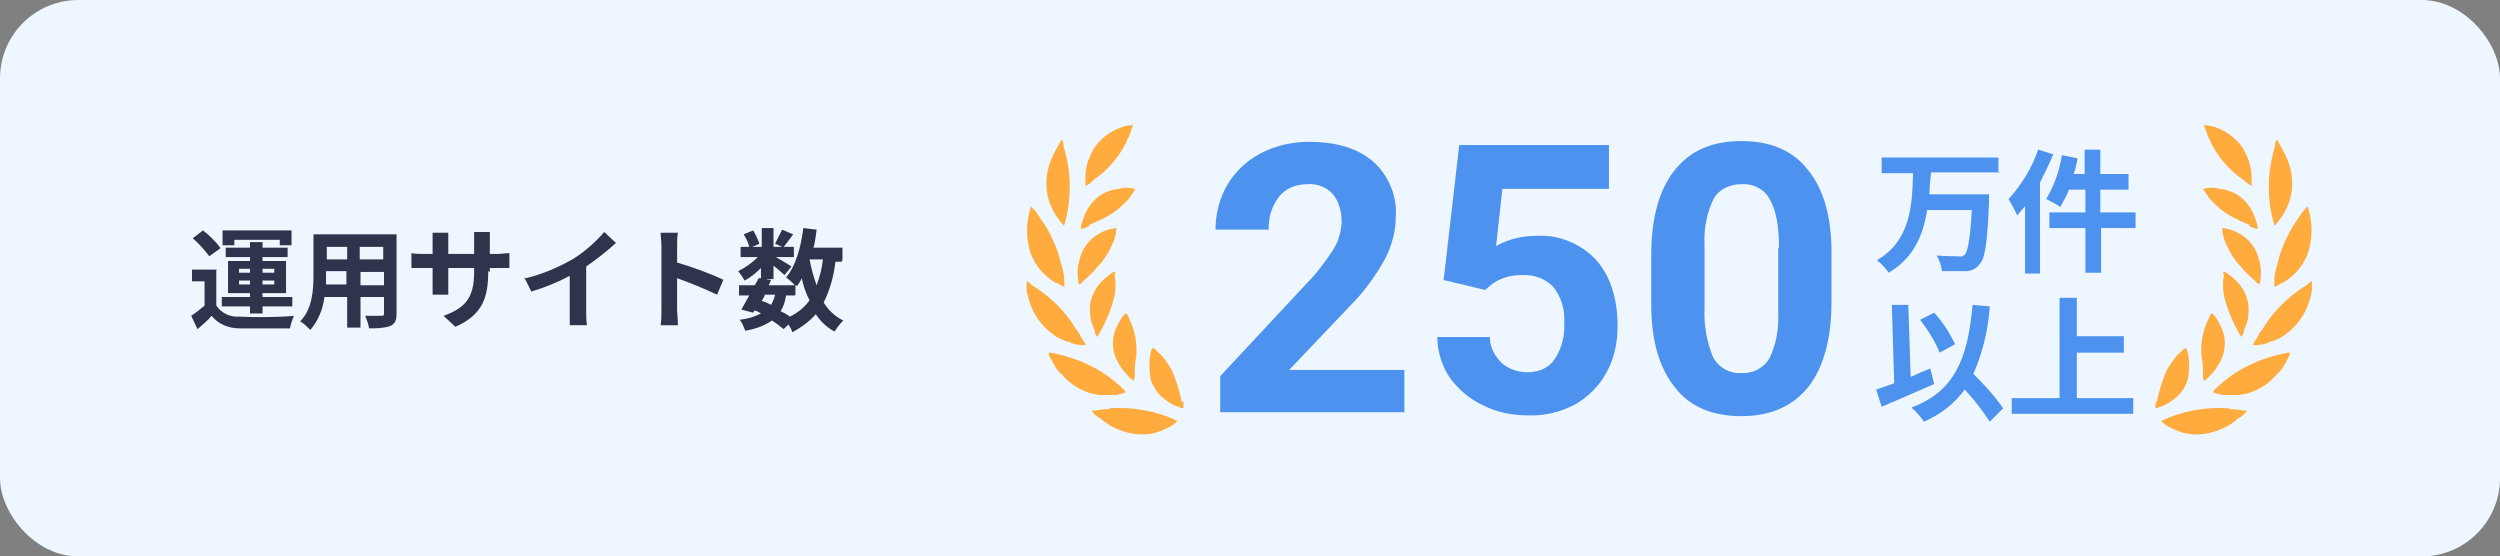 <?xml version="1.0" encoding="UTF-8"?>
<svg id="_レイヤー_1" data-name="レイヤー_1" xmlns="http://www.w3.org/2000/svg" version="1.1" xmlns:xlink="http://www.w3.org/1999/xlink" viewBox="0 0 319 71">
  <rect x="0" y="0" width="319" height="71" fill="#808080" stroke="none"/>
  <!-- Generator: Adobe Illustrator 29.6.0, SVG Export Plug-In . SVG Version: 2.1.1 Build 207)  -->
  <defs>
    <style>
      .st0 {
        fill: #eef7ff;
      }

      .st1 {
        fill: none;
      }

      .st2 {
        fill: #ffab3e;
      }

      .st3 {
        fill: #2f334c;
      }

      .st4 {
        clip-path: url(#clippath-1);
      }

      .st5 {
        fill: #4c92ee;
      }

      .st6 {
        clip-path: url(#clippath);
      }
    </style>
    <clipPath id="clippath">
      <rect class="st1" x="131" y="16" width="20" height="39.6"/>
    </clipPath>
    <clipPath id="clippath-1">
      <rect class="st1" x="275" y="16" width="20" height="39.6"/>
    </clipPath>
  </defs>
  <rect class="st0" width="319" height="71" rx="10" ry="10"/>
  <g>
    <g>
      <path class="st5" d="M255,22.1v-2h-14.9v2h4c-.1,4.1-.3,8.6-4.6,11.1.6.5,1.1,1,1.5,1.6,3.2-1.9,4.4-4.8,4.9-8h5.7c-.2,3.6-.5,5.3-.9,5.7-.2.2-.5.3-.8.2-.5,0-1.7,0-2.8-.1.4.6.6,1.3.7,2,1,0,2,0,3,0,.7,0,1.4-.3,1.8-.9.7-.7,1-2.8,1.2-8,0-.3,0-.9,0-.9h-7.6c0-.9.1-1.9.2-2.8h8.8ZM260.1,19c-.8,2.4-2.1,4.5-3.8,6.4.4.7.8,1.4,1.1,2.1.3-.4.7-.8,1-1.2v8.6h1.9v-11.6c.6-1.2,1.2-2.4,1.7-3.6l-1.9-.6ZM272.4,27.1h-4.4v-2.9h3.6v-2h-3.6v-3.1h-2v3.1h-1.4c.2-.6.4-1.3.5-2l-2-.4c-.3,2-1,3.9-2,5.6.6.3,1.2.6,1.8,1,.4-.7.8-1.4,1.1-2.2h2.1v2.9h-4.6v2h4.6v5.7h2v-5.7h4.4v-2ZM249.5,44c-.7-1.5-1.6-2.9-2.7-4.1l-1.8.9c1,1.3,1.9,2.7,2.5,4.2l2-1.1ZM246.4,47c-.9.3-1.7.7-2.6,1.1l-.3-9.2h-2.1c0,0,.3,10,.3,10-.9.3-1.6.6-2.3.8l.7,2.2c1.9-.8,4.4-1.9,6.7-2.9l-.5-2ZM255.6,52.1c-1.1-1.6-2.4-3-3.8-4.4,1.2-2.7,1.9-5.7,2.1-8.6l-2.2-.2c-.6,7-2.4,11.1-7.8,13.1.6.5,1.1,1.1,1.6,1.8,2.1-.9,3.9-2.3,5.2-4.1,1.2,1.3,2.2,2.6,3.2,4.1l1.7-1.7ZM265,50.9v-5.9h6v-2.1h-6v-4.9h-2.2v12.8h-6.1v2h15.5v-2h-7.2Z"/>
      <path class="st5" d="M179.1,52.6h-23.4v-4.6l11-11.8c1.3-1.3,2.4-2.8,3.4-4.3.7-1.1,1-2.3,1.1-3.5,0-1.3-.3-2.6-1.1-3.6-.8-.9-2-1.4-3.3-1.3-1.4,0-2.7.5-3.6,1.6-.9,1.2-1.4,2.7-1.3,4.2h-6.8c0-2,.5-4,1.5-5.7,1-1.7,2.5-3.1,4.2-4,1.9-1,4-1.5,6.2-1.5,3.5,0,6.2.8,8.2,2.5,2,1.8,3.1,4.4,2.9,7.1,0,1.8-.5,3.6-1.3,5.2-1.2,2.2-2.7,4.3-4.5,6.1l-7.8,8.2h14.7v5.5ZM184.2,35.8l2-17.3h19.1v5.6h-13.6l-.8,7.3c1.6-.9,3.3-1.3,5.1-1.3,2.9-.2,5.7,1,7.6,3,1.8,2,2.8,4.8,2.8,8.5,0,2.1-.4,4.1-1.4,5.9-.9,1.7-2.3,3.1-4,4.1-1.9,1-4,1.5-6.1,1.4-2,0-3.9-.4-5.7-1.3-1.7-.8-3.1-2-4.2-3.5-1-1.5-1.6-3.3-1.6-5.2h6.7c0,1.3.6,2.4,1.5,3.3.9.8,2.1,1.2,3.3,1.2,1.4,0,2.7-.5,3.5-1.7.9-1.4,1.3-3,1.2-4.7.1-1.6-.4-3.2-1.4-4.5-1.1-1.1-2.5-1.6-4.1-1.5-1.4,0-2.8.4-3.9,1.3l-.7.6-5.4-1.3ZM233.7,38.5c0,4.7-1,8.3-2.9,10.8-2,2.5-4.8,3.8-8.6,3.8-3.7,0-6.6-1.2-8.5-3.7-2-2.5-3-6-3-10.5v-6.3c0-4.8,1-8.4,3-10.9,2-2.5,4.8-3.7,8.5-3.7,3.7,0,6.6,1.2,8.5,3.7,2,2.4,3,6,3,10.5v6.3ZM227,31.6c0-2.8-.4-4.9-1.2-6.2-.7-1.3-2.1-2-3.6-1.9-1.4,0-2.8.6-3.5,1.8-.9,1.8-1.3,3.8-1.2,5.8v8.3c-.1,2.1.3,4.3,1.1,6.2.7,1.3,2.1,2.1,3.6,2,1.5.1,2.9-.7,3.6-1.9.9-1.9,1.2-3.9,1.1-6v-8.1Z"/>
    </g>
    <g class="st6">
      <g>
        <path class="st2" d="M143.6,47.6c.7.8,1,1,1.1,1,0,0,0,0,0,0,0-.2.1-.4.1-.6,0,0,0-.2,0-.2,0-.2,0-.4,0-.6,0-.7.1-1.3.2-1.9.1-1.6-.2-3.2-.9-4.6,0,0,0-.1-.1-.2,0-.1-.2-.5-.3-.5h0s0,0-.2.1c-.5.5-.8,1.2-1.1,1.8-.5,1.2-.5,2.4-.1,3.6.3.7.7,1.4,1.2,2h0Z"/>
        <path class="st2" d="M138.9,28.7c.1,0,.2-.1.3-.1.7-.3,1.4-.6,2.1-1,1.1-.6,2-1.4,2.8-2.3.2-.3.4-.6.6-.9,0,0,.1-.2.2-.3,0,0,0,0-.1,0-.7-.2-1.4-.2-2,0-1.3.1-2.5.7-3.3,1.6-.5.5-.8,1.1-1.1,1.7h0c-.6,1.6-.5,1.8-.4,1.8,0,0,.3,0,1.1-.4"/>
        <path class="st2" d="M138.5,23.7c0,0,.3,0,.9-.6,0,0,.1-.1.2-.2.6-.4,1.1-.8,1.6-1.3,1.1-1.1,2.1-2.4,2.7-3.9.2-.3.3-.7.4-1,0,0,0-.1.1-.2,0-.1.1-.3.2-.5,0,0,0,0,0,0,0,0-.4-.1-1.4.2h0c-1.5.5-2.8,1.5-3.6,2.7-.4.7-.7,1.4-.9,2.1-.1.5-.2,1-.2,1.4,0,0,0,0,0,.2,0,.7,0,.9,0,.9"/>
        <path class="st2" d="M142.3,35c0-.1,0-.2,0-.3,0,0-.2,0-.2,0-.4.2-.7.5-1.1.8-1.3,1.1-2.1,2.8-1.9,4.5,0,.8.3,1.5.6,2.2,0,0,0,.1,0,.2,0,.2.2.4.3.6,0,0,0,0,0,0,0,0,.1-.2.2-.3h0c.9-1.6,1.6-3.2,2-4.9.2-.9.2-1.9,0-2.8"/>
        <path class="st2" d="M141.6,52.2c-.7,0-1.4.1-2.1.2,0,0-.1,0-.2,0,0,0,.1.3.9.9h.1c1.3,1.2,3,1.9,4.7,2.1,1.1.1,2.1,0,3.1-.4.5-.2.9-.4,1.3-.6h0c.6-.4.8-.6.8-.7h0c-2.7-1.3-5.7-1.8-8.7-1.6"/>
        <path class="st2" d="M137.7,36.3c0,0,.3-.1.5-.4,0,0,.1-.1.2-.2.6-.5,1.1-1,1.6-1.6.9-.9,1.6-2.1,2.1-3.3.1-.3.2-.6.3-1,0,0,0-.1,0-.2,0-.2,0-.3.1-.5,0,0,0,0,0,0-.1,0-.5,0-1.4.3h0c-1.3.5-2.4,1.4-3,2.7-.3.7-.5,1.5-.6,2.3h0c0,1.7.2,1.9.2,1.9"/>
        <path class="st2" d="M150.8,51.3c-.3-1.4-.7-2.8-1.3-4.1-.3-.5-.6-1-1-1.5-.2-.3-.4-.5-.7-.7,0,0,0-.1-.2-.2-.1-.2-.3-.3-.5-.4h0s0,0,0,0c-.1,0-.3.3-.4,1.5h0c-.1.8,0,1.6.1,2.4.3,1.1,1,2.1,1.9,2.7.5.4,1,.7,1.6.9,0,0,0,0,.1,0,.3.2.5.2.6.2,0,0,0-.3,0-.7,0,0,0-.1,0-.2"/>
        <path class="st2" d="M135.1,28h0c.5.7.7.8.7.8,0,0,0,0,0-.1.5-1.6.7-3.3.7-4.9,0-1.8-.3-3.5-.8-5.2,0,0,0-.1,0-.2,0-.2-.1-.4-.2-.6,0,0,0,0,0,0,0,0-.2.2-.2.3h0c-.4.7-.8,1.4-1.1,2.1-.8,1.8-.9,3.8-.3,5.6.3.8.7,1.6,1.3,2.3"/>
        <path class="st2" d="M134.8,36.1h0c0,0,.1,0,.2.1.3.2.5.3.8.4,0,0,0,0,0,0,0,0,0-.2,0-.7,0,0,0-.1,0-.2,0-.7-.2-1.3-.4-2-.3-1.4-.8-2.7-1.5-4-.4-.8-.9-1.5-1.4-2.2-.2-.4-.5-.7-.8-1,0,0-.1-.1-.2-.2,0,0,0,.1,0,.2-.6,1.9-.6,3.9,0,5.8.6,1.6,1.7,2.9,3.2,3.8"/>
        <path class="st2" d="M136.7,43.8h0c1.6.4,1.8.2,1.8.2,0,0,0,0,0,0,0-.2-.2-.4-.3-.6,0,0-.1-.2-.2-.3-.2-.4-.4-.8-.7-1.1-.4-.7-.9-1.4-1.5-2.1-1.2-1.4-2.6-2.6-4.1-3.5,0,0-.1,0-.2-.2-.2-.2-.4-.3-.6-.4h0c0,.1,0,.3,0,.4,0,0,0,0,0,0,0,.7.2,1.4.4,2.1.5,1.8,1.6,3.3,3.1,4.4.7.5,1.4.8,2.2,1"/>
        <path class="st2" d="M142.6,50.3h.2c.5-.1.8-.2.8-.3,0,0,0-.1-.3-.4,0,0-.1,0-.1-.1-1.3-1.2-2.7-2.2-4.2-2.9-1.6-.8-3.3-1.3-5-1.6,0,0-.1,0-.2,0,0,.3.2.6.3.8h0c.4.8.8,1.5,1.4,2,1.2,1.4,2.9,2.4,4.8,2.6.8,0,1.6,0,2.3,0"/>
      </g>
    </g>
    <g class="st4">
      <g>
        <path class="st2" d="M282.3,47.6c-.7.8-1,1-1.1,1,0,0,0,0,0,0,0-.2-.1-.4-.1-.6,0,0,0-.2,0-.2,0-.2,0-.4,0-.6,0-.7-.1-1.3-.2-1.9-.1-1.6.2-3.2.9-4.6,0,0,0-.1.1-.2,0-.1.2-.5.3-.5h0s0,0,.2.1c.5.5.8,1.2,1.1,1.8.5,1.2.5,2.4.1,3.6-.3.7-.7,1.4-1.2,2h0Z"/>
        <path class="st2" d="M287.1,28.7c-.1,0-.2-.1-.3-.1-.7-.3-1.4-.6-2.1-1-1.1-.6-2-1.4-2.8-2.3-.2-.3-.4-.6-.6-.9,0,0-.1-.2-.2-.3,0,0,0,0,.1,0,.7-.2,1.4-.2,2,0,1.3.1,2.5.7,3.3,1.6.5.5.8,1.1,1.1,1.7h0c.6,1.6.5,1.8.4,1.8,0,0-.3,0-1.1-.4"/>
        <path class="st2" d="M287.4,23.7c0,0-.3,0-1-.6,0,0-.1-.1-.2-.2-.6-.4-1.1-.8-1.6-1.3-1.1-1.1-2.1-2.4-2.7-3.9-.2-.3-.3-.7-.4-1,0,0,0-.1-.1-.2,0-.1-.1-.3-.2-.5,0,0,0,0,0,0,0,0,.4-.1,1.4.2h0c1.5.5,2.8,1.5,3.6,2.7.4.7.7,1.4.9,2.1.1.5.2,1,.2,1.4,0,0,0,0,0,.2,0,.7,0,.9,0,.9"/>
        <path class="st2" d="M283.7,35c0-.1,0-.2,0-.3,0,0,.2,0,.2,0,.4.2.7.5,1.1.8,1.3,1.1,2.1,2.8,1.9,4.5,0,.8-.3,1.5-.6,2.2,0,0,0,.1,0,.2,0,.2-.2.4-.3.6,0,0,0,0,0,0,0,0-.1-.2-.2-.3h0c-.9-1.6-1.6-3.2-2-4.9-.2-.9-.2-1.9,0-2.8"/>
        <path class="st2" d="M284.4,52.2c.7,0,1.4.1,2.1.2,0,0,.1,0,.2,0,0,0-.1.3-.9.9h-.1c-1.3,1.2-3,1.9-4.7,2.1-1.1.1-2.1,0-3.1-.4-.5-.2-.9-.4-1.3-.6h0c-.6-.4-.8-.6-.8-.7h0c2.7-1.3,5.7-1.8,8.7-1.6"/>
        <path class="st2" d="M288.3,36.3c0,0-.3-.1-.5-.4,0,0-.1-.1-.2-.2-.6-.5-1.1-1-1.6-1.6-.9-.9-1.6-2.1-2.1-3.3-.1-.3-.2-.6-.3-1,0,0,0-.1,0-.2,0-.2,0-.3-.1-.5,0,0,0,0,0,0,.1,0,.5,0,1.4.3h0c1.3.5,2.4,1.4,3,2.7.3.7.5,1.5.6,2.3h0c0,1.7-.2,1.9-.2,1.9"/>
        <path class="st2" d="M275.2,51.3c.3-1.4.7-2.8,1.3-4.1.3-.5.6-1,1-1.5.2-.3.4-.5.7-.7,0,0,0-.1.2-.2.1-.2.3-.3.5-.4h0s0,0,0,0c0,0,.3.3.4,1.5h0c.1.8,0,1.6-.1,2.4-.3,1.1-1,2.1-1.9,2.7-.5.4-1,.7-1.6.9,0,0,0,0-.1,0-.3.2-.5.2-.6.2,0,0,0-.3.1-.7,0,0,0-.1,0-.2"/>
        <path class="st2" d="M290.9,28h0c-.5.7-.7.8-.7.8,0,0,0,0,0-.1-.5-1.6-.7-3.3-.7-4.9,0-1.8.3-3.5.8-5.2,0,0,0-.1,0-.2,0-.2.1-.4.2-.6,0,0,0,0,0,0,0,0,.2.2.2.3h0c.4.7.8,1.4,1.1,2.1.8,1.8.9,3.8.3,5.6-.3.8-.7,1.6-1.3,2.3"/>
        <path class="st2" d="M291.2,36.1h0c0,0-.1,0-.2.1-.3.2-.5.3-.8.4,0,0,0,0,0,0,0,0,0-.2,0-.7,0,0,0-.1,0-.2,0-.7.2-1.3.4-2,.3-1.4.8-2.7,1.5-4,.4-.8.9-1.5,1.4-2.2.2-.4.5-.7.8-1,0,0,.1-.1.2-.2,0,0,0,.1,0,.2.6,1.9.6,3.9,0,5.8-.6,1.6-1.7,2.9-3.2,3.8"/>
        <path class="st2" d="M289.3,43.8h0c-1.6.4-1.8.2-1.8.2,0,0,0,0,0,0,0-.2.2-.4.3-.6,0,0,.1-.2.2-.3.2-.4.4-.8.7-1.1.4-.7.9-1.4,1.5-2.1,1.2-1.4,2.6-2.6,4.1-3.5,0,0,.1,0,.2-.2.2-.2.4-.3.6-.4h0c0,.1,0,.3,0,.4,0,0,0,0,0,0,0,.7-.2,1.4-.4,2.1-.5,1.8-1.6,3.3-3.1,4.4-.7.5-1.4.8-2.2,1"/>
        <path class="st2" d="M283.4,50.3h-.2c-.5-.1-.8-.2-.8-.3,0,0,0-.1.3-.4,0,0,0,0,.1-.1,1.3-1.2,2.7-2.2,4.2-2.9,1.6-.8,3.3-1.3,5-1.6,0,0,.1,0,.2,0,0,.3-.2.6-.3.8h0c-.4.8-.8,1.5-1.4,2-1.2,1.4-2.9,2.4-4.8,2.6-.8,0-1.6,0-2.3,0"/>
      </g>
    </g>
  </g>
  <path class="st3" d="M29.9,30.6h5.8v.7h1.5v-1.9h-8.8v1.9h1.5v-.7ZM30.5,36.3v-.5h1.4v.5h-1.4ZM30.5,34.3h1.4v.5h-1.4v-.5ZM35,34.3v.5h-1.5v-.5h1.5ZM35,36.3h-1.5v-.5h1.5v.5ZM31.9,40h1.6v-.9h3.8v-1.2h-3.8v-.5h3v-4.1h-3v-.5h3.2v-1.2h-3.2v-.7h-1.6v.7h-3.1v1.2h3.1v.5h-2.8v4.1h2.8v.5h-3.6v1.2h3.6v.9ZM28.1,31.6c-.6-.8-1.4-1.6-2.2-2.2l-1.3,1c.8.7,1.5,1.5,2.1,2.3l1.4-1ZM27.7,34.4h-3.2v1.5h1.6v3.1c-.6.5-1.1.9-1.7,1.3l.8,1.7c.7-.6,1.3-1.1,1.8-1.7.9,1.1,2.2,1.6,3.6,1.6,1.7,0,4.7,0,6.4,0,.1-.6.3-1.1.5-1.6-1.9.2-5.2.2-6.9.1-1.2.1-2.3-.4-3-1.4v-4.5ZM46,36.4v-1.7h3v1.7h-3ZM41.6,36.4c0-.5,0-1,0-1.5v-.3h2.6v1.7h-2.7ZM44.3,31.5v1.6h-2.6v-1.6h2.6ZM48.9,33.1h-3v-1.6h3v1.6ZM50.6,29.9h-10.6v5c0,2-.1,4.5-1.7,6.1.5.3.9.7,1.3,1.1,1-1.2,1.6-2.6,1.8-4.2h2.9v3.9h1.7v-3.9h3v2.1c0,.3-.1.3-.4.3s-1.2,0-2,0c.2.5.4,1,.5,1.6.9,0,1.8,0,2.7-.3.6-.3.8-.7.8-1.6v-10.2ZM62.5,34.7v-.5h1c.7,0,1.2,0,1.5,0v-1.9c-.5,0-1,.1-1.5.1h-1v-1.5c0-.4,0-.9,0-1.3h-2c0,.4,0,.9,0,1.3v1.5h-3.3v-1.4c0-.4,0-.8,0-1.3h-2c0,.4,0,.9,0,1.3v1.4h-1.2c-.5,0-1,0-1.5-.1v1.9c.3,0,.8,0,1.5,0h1.2v1.9c0,.5,0,1,0,1.5h2c0-.3,0-.9,0-1.5v-1.9h3.3v.5c0,3.4-1.2,4.6-3.9,5.6l1.5,1.4c3.4-1.5,4.2-3.6,4.2-7.1ZM66.9,35.4l.9,1.8c1.7-.5,3.4-1.2,4.9-2v4.5c0,.6,0,1.2,0,1.8h2.2c-.1-.6-.1-1.2-.1-1.8v-5.7c1.3-.9,2.6-1.9,3.8-3l-1.5-1.4c-1.1,1.3-2.5,2.5-3.9,3.4-1.9,1.1-4,2-6.1,2.5h0ZM84.4,39.5c0,.7,0,1.3-.1,2h2.2c0-.6-.1-1.6-.1-2v-4c1.7.6,3.4,1.3,5.1,2.1l.8-1.9c-1.9-.9-3.9-1.6-5.9-2.2v-2.1c0-.6,0-1.1.1-1.7h-2.2c0,.6.1,1.1.1,1.7v8.1ZM101.5,37.6v-1.3c0,0,.1.2.2.2.2-.3.5-.7.6-1,.2.9.5,1.9,1,2.8-.6.9-1.5,1.6-2.5,2.1-.4-.3-.8-.5-1.2-.7.4-.6.6-1.3.7-2h1.1ZM97.5,37.6h1.4c-.1.5-.3.9-.5,1.3-.4-.2-.8-.4-1.2-.5l.4-.7ZM105,33.1c-.1,1.1-.4,2.2-.8,3.3-.4-1.1-.7-2.2-.9-3.3h1.6ZM107.5,33.1v-1.5h-3.7c.2-.7.3-1.5.4-2.3l-1.7-.2c-.3,2.5-1,4.9-2.2,6.3.4.3.8.6,1.1,1h-3.3l.3-.7h-.6c0-.1.9-.1.9-.1v-1.7c.5.4,1.1.9,1.4,1.2l.9-1.1c-.3-.2-1.3-.8-2-1.2h2.3v-1.3h-1.3c.3-.4.8-1,1.2-1.6l-1.4-.6c-.3.6-.6,1.2-.9,1.8l.9.4h-1.1v-2.4h-1.5v2.4h-1.2l.9-.4c-.2-.6-.5-1.2-.8-1.7l-1.2.5c.3.5.6,1.1.7,1.6h-1.1v1.3h2.2c-.7.7-1.5,1.3-2.5,1.8.3.4.6.8.8,1.2.8-.4,1.5-1,2.1-1.6v1.3h-.3c-.1.2-.3.6-.5.9h-2v1.3h1.3c-.4.7-.7,1.3-1,1.8l1.5.4.2-.3c.3.1.5.2.8.4-.8.4-1.7.7-2.7.8.3.4.5.9.7,1.4,1.2-.2,2.4-.6,3.4-1.3.5.3,1,.7,1.5,1.1l.6-.6c.2.3.4.6.5,1,1.1-.6,2.1-1.3,3-2.3.6.9,1.4,1.7,2.4,2.2.3-.5.7-1,1.1-1.4-1-.5-1.9-1.3-2.5-2.3.8-1.6,1.3-3.4,1.5-5.2h.8Z"/>
</svg>